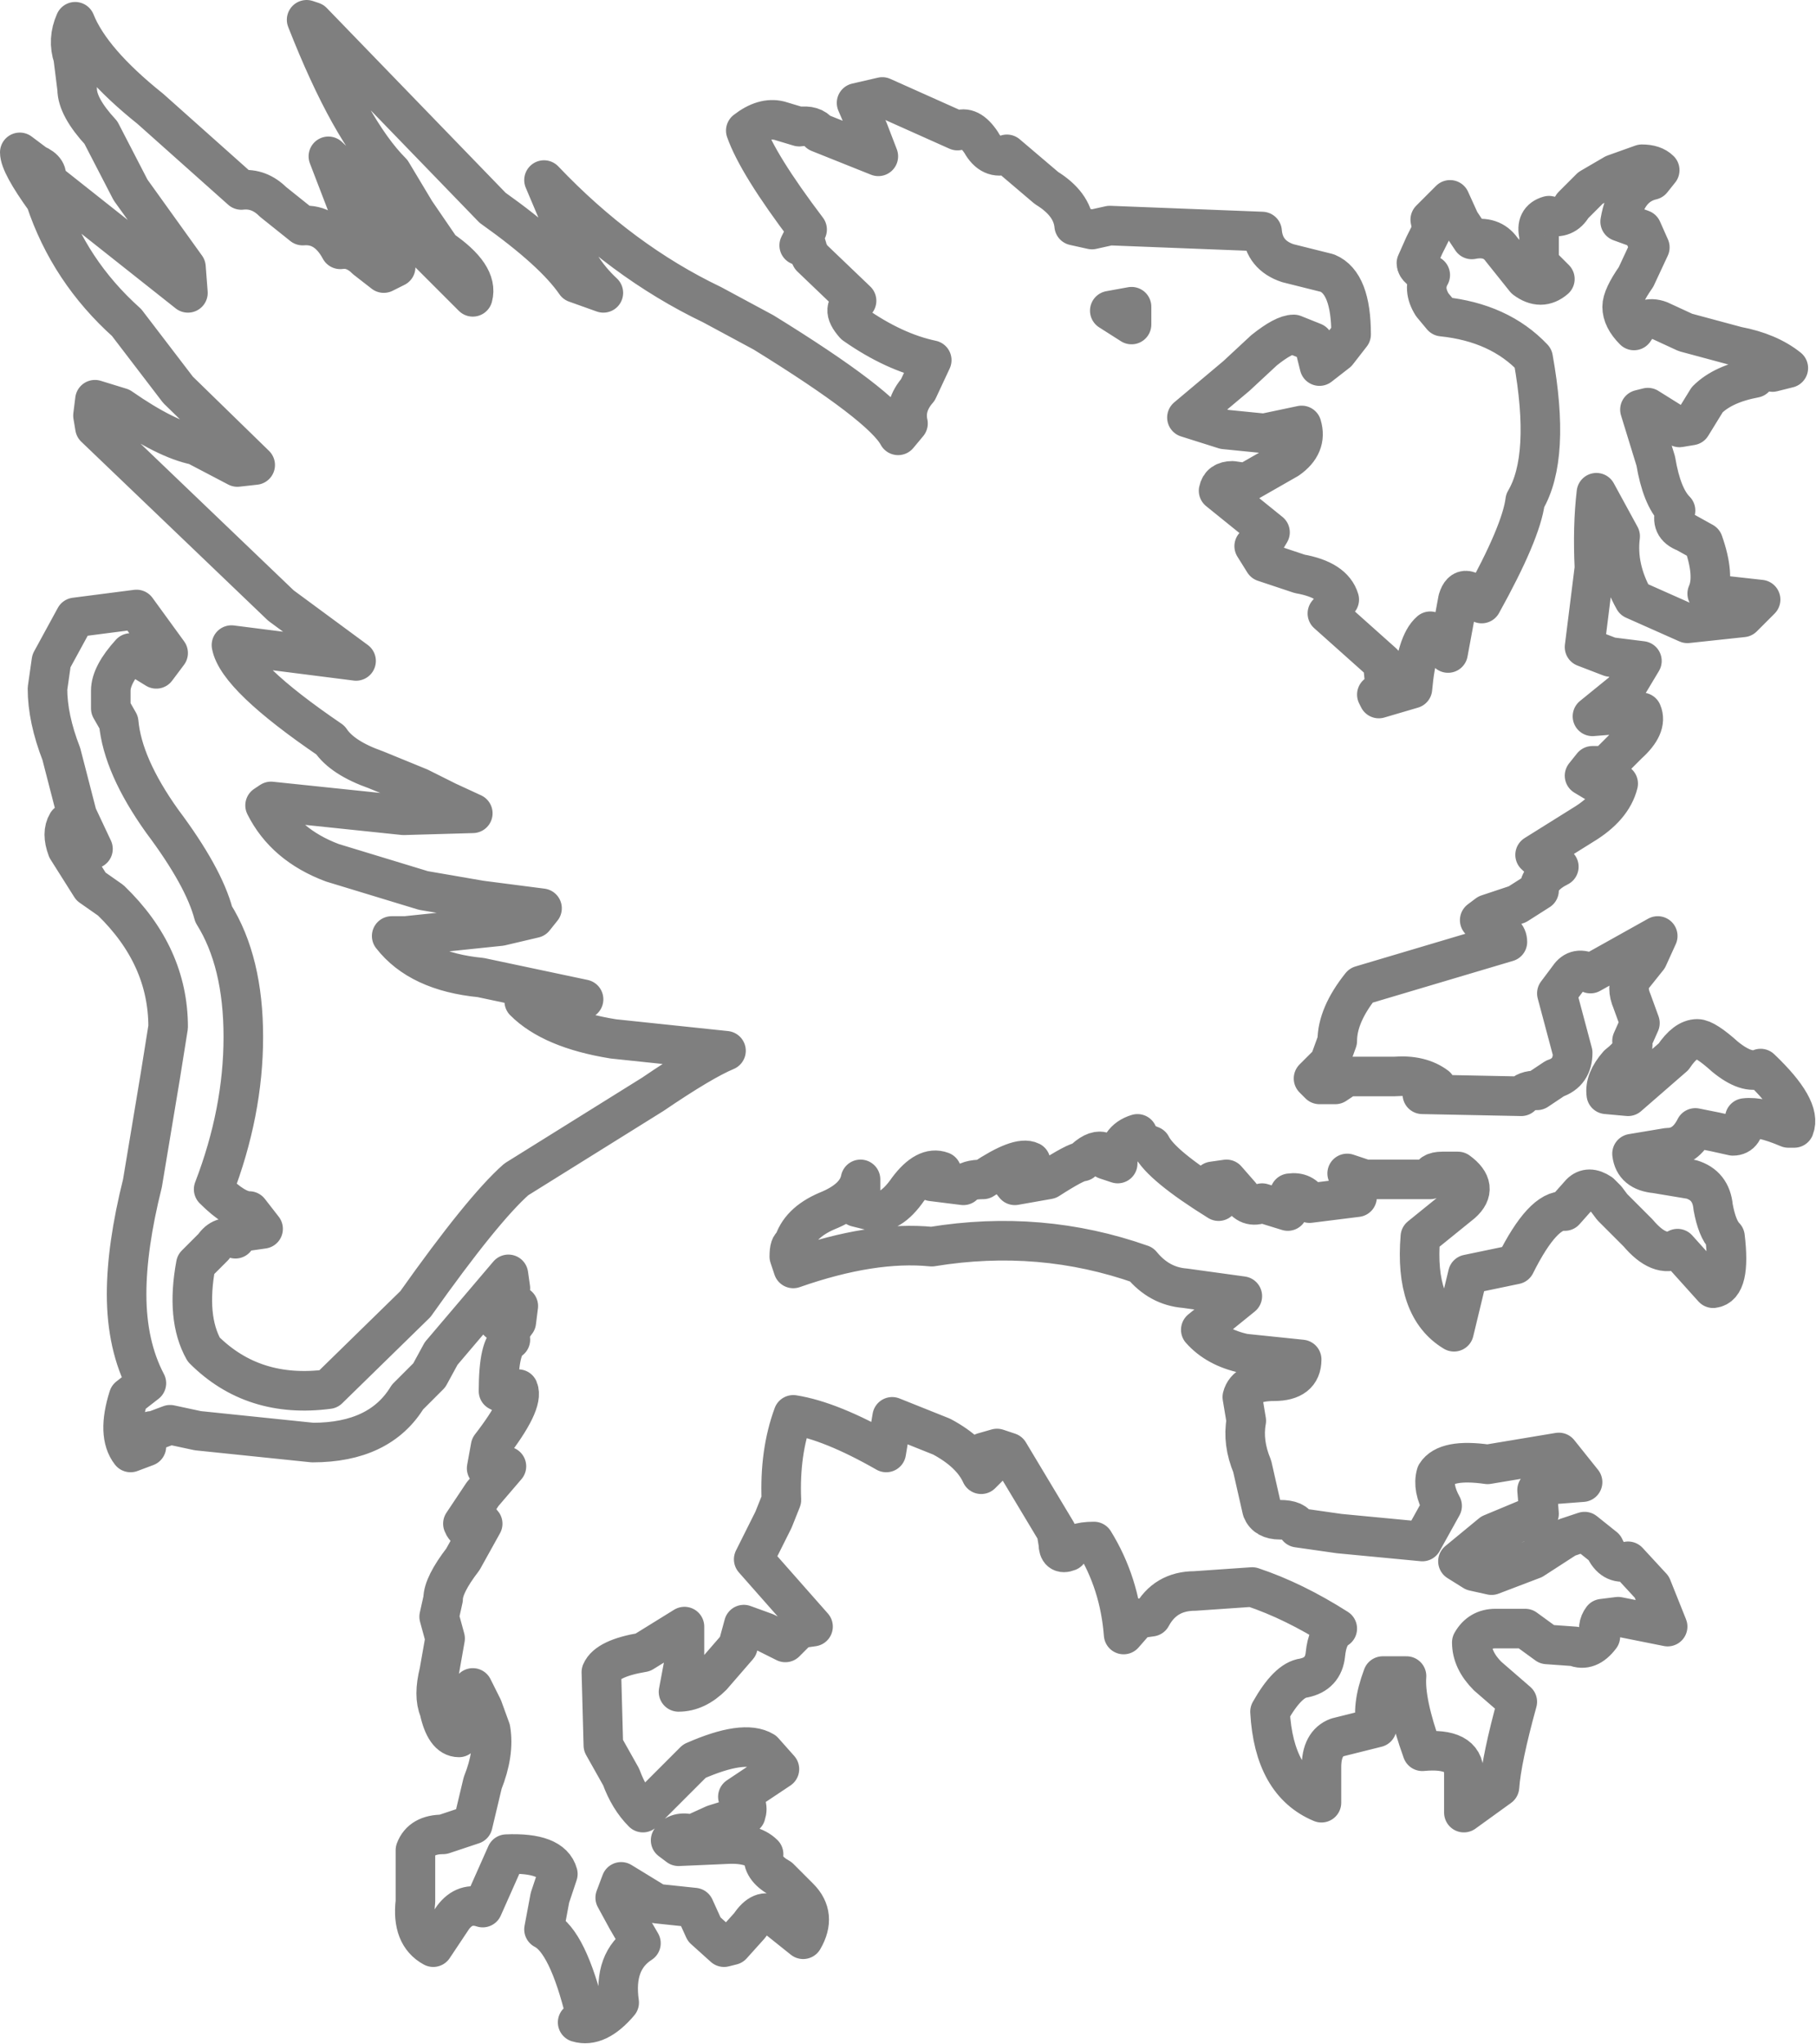 <?xml version="1.0" encoding="UTF-8" standalone="no"?>
<svg xmlns:xlink="http://www.w3.org/1999/xlink" height="51.65px" width="45.9px" xmlns="http://www.w3.org/2000/svg">
  <g transform="matrix(1.0, 0.0, 0.0, 1.0, -376.75, -204.3)">
    <path d="M415.9 209.75 Q416.3 209.85 416.5 209.5 L416.95 209.05 417.55 208.7 418.25 208.45 Q418.55 208.45 418.7 208.6 L418.5 208.85 Q417.85 209.0 417.7 209.9 L418.25 210.1 418.45 210.55 418.1 211.3 Q417.75 211.8 417.75 212.05 417.75 212.35 418.05 212.65 418.3 212.25 418.7 212.4 L419.35 212.7 420.65 213.05 Q421.45 213.2 421.95 213.6 L421.55 213.7 Q421.25 213.65 421.1 213.85 420.3 214.0 419.9 214.4 L419.5 215.05 419.2 215.1 418.8 214.85 418.4 214.6 418.2 214.65 418.6 215.95 Q418.75 216.85 419.1 217.2 418.95 217.6 419.35 217.75 L419.8 218.0 Q420.1 218.85 419.9 219.3 L421.25 219.45 420.8 219.9 419.4 220.05 418.05 219.45 Q417.6 218.65 417.7 217.85 L417.1 216.75 Q417.0 217.6 417.05 218.65 L416.8 220.65 417.45 220.9 418.25 221.0 417.8 221.75 417.0 222.4 418.25 222.3 Q418.4 222.65 417.9 223.1 L417.35 223.65 417.0 223.65 416.8 223.9 417.05 224.05 417.65 224.1 Q417.5 224.7 416.75 225.15 L415.55 225.9 Q415.85 226.2 416.15 226.2 415.65 226.45 415.65 226.8 L415.1 227.15 414.35 227.4 414.15 227.55 414.5 227.8 Q414.85 227.85 414.85 228.1 L411.15 229.2 Q410.55 229.95 410.55 230.6 L410.35 231.15 409.95 231.55 410.1 231.7 410.5 231.7 410.8 231.5 412.0 231.5 Q412.65 231.45 413.05 231.75 L412.7 231.95 415.2 232.0 Q415.3 231.85 415.6 231.85 L416.05 231.55 Q416.5 231.4 416.5 230.9 L416.3 230.15 416.1 229.4 416.4 229.0 Q416.6 228.7 416.95 228.9 L418.65 227.95 418.4 228.5 418.0 229.0 Q417.85 229.25 418.0 229.6 L418.2 230.15 418.0 230.6 Q418.1 230.85 417.65 231.2 417.3 231.6 417.35 231.95 L417.9 232.0 419.05 231.0 Q419.35 230.55 419.65 230.55 419.85 230.55 420.35 231.0 420.9 231.45 421.25 231.3 422.3 232.3 422.1 232.8 L421.95 232.8 Q421.25 232.5 420.85 232.55 420.85 233.0 420.55 233.0 L420.1 232.9 419.6 232.8 Q419.35 233.3 418.9 233.3 L418.0 233.45 Q418.05 233.9 418.6 233.95 L419.5 234.1 Q420.0 234.25 420.05 234.8 420.15 235.35 420.35 235.55 420.5 236.8 420.05 236.85 L419.15 235.85 Q418.7 236.1 418.15 235.45 L417.5 234.8 417.35 234.6 417.2 234.45 Q416.9 234.25 416.7 234.45 L416.3 234.9 Q415.75 234.85 415.05 236.25 L413.85 236.5 413.5 237.95 Q412.5 237.35 412.65 235.55 L413.7 234.7 Q414.15 234.3 413.6 233.9 L413.2 233.9 Q412.9 233.9 412.9 234.1 L411.25 234.1 410.8 233.95 411.05 234.55 409.85 234.7 Q409.7 234.4 409.35 234.45 L409.3 234.9 408.65 234.7 Q408.3 234.85 408.1 234.5 L407.75 234.1 407.4 234.15 Q407.65 234.3 407.55 234.65 406.1 233.75 405.85 233.25 L405.6 233.15 405.5 232.95 Q405.0 233.1 405.0 233.7 L404.7 233.6 404.6 233.4 Q404.4 233.35 404.1 233.65 403.95 233.65 403.25 234.1 L402.4 234.25 402.2 234.0 Q402.8 233.85 402.8 233.65 402.5 233.5 401.6 234.1 401.2 234.1 401.1 234.25 L400.3 234.15 400.55 233.9 Q400.15 233.75 399.7 234.35 399.25 235.0 398.8 234.9 L398.4 234.8 398.5 234.4 398.5 234.1 Q398.4 234.6 397.65 234.9 396.95 235.2 396.8 235.75 396.7 235.75 396.7 236.05 L396.8 236.35 Q398.8 235.65 400.3 235.8 403.05 235.35 405.6 236.25 406.05 236.8 406.7 236.85 L408.15 237.05 407.1 237.9 Q407.5 238.35 408.2 238.5 L409.65 238.65 Q409.65 239.2 408.95 239.2 408.25 239.2 408.15 239.6 L408.25 240.2 Q408.15 240.75 408.4 241.35 L408.65 242.45 Q408.75 242.7 409.1 242.7 409.5 242.7 409.55 242.9 L410.6 243.05 412.7 243.25 413.2 242.35 Q412.95 241.9 413.05 241.55 413.3 241.15 414.35 241.3 L416.15 241.0 416.75 241.75 416.1 241.8 Q415.75 241.8 415.6 241.95 L415.65 242.55 414.45 243.05 413.6 243.75 414.0 244.0 414.45 244.1 415.5 243.7 416.35 243.15 416.8 243.0 417.3 243.4 Q417.5 243.85 417.9 243.75 L418.5 244.4 418.9 245.4 417.65 245.15 417.25 245.2 Q417.1 245.4 417.2 245.65 416.9 246.05 416.55 245.9 L415.85 245.85 415.3 245.45 414.55 245.45 Q414.15 245.45 413.95 245.8 413.95 246.25 414.35 246.65 L415.1 247.3 Q414.7 248.75 414.65 249.45 L413.75 250.1 413.75 249.1 Q413.75 248.45 412.7 248.55 412.25 247.3 412.3 246.65 L411.7 246.65 Q411.4 247.45 411.55 247.95 L410.55 248.2 Q410.15 248.35 410.15 248.95 L410.15 249.85 Q408.95 249.35 408.85 247.55 409.3 246.75 409.7 246.7 410.2 246.6 410.25 246.1 410.3 245.6 410.55 245.45 409.45 244.75 408.4 244.4 L406.95 244.5 Q406.2 244.5 405.85 245.15 L405.5 245.2 405.15 245.6 Q405.05 244.3 404.4 243.25 403.85 243.25 403.75 243.5 403.5 243.6 403.5 243.3 L403.45 243.0 402.25 241.0 401.95 240.9 401.6 241.0 401.75 241.35 401.55 241.55 Q401.3 241.0 400.55 240.6 L399.3 240.1 399.15 241.0 Q397.75 240.2 396.8 240.05 396.45 241.0 396.5 242.2 L396.3 242.7 395.8 243.7 397.3 245.4 396.95 245.45 396.6 245.8 396.1 245.55 395.55 245.35 395.4 245.9 394.75 246.65 Q394.35 247.05 393.9 247.05 L394.05 246.25 394.05 245.4 393.0 246.05 Q392.1 246.2 391.95 246.55 L392.0 248.4 392.45 249.2 Q392.65 249.75 393.0 250.1 L394.3 248.8 Q395.55 248.25 396.05 248.55 L396.45 249.0 395.4 249.7 Q395.7 249.85 395.6 250.15 L394.8 250.4 394.25 250.65 Q393.85 250.55 393.7 250.8 L393.9 250.95 395.05 250.9 Q395.75 250.85 396.05 251.15 396.0 251.5 396.45 251.75 L396.95 252.25 Q397.4 252.7 397.05 253.3 L396.3 252.7 Q396.0 252.5 395.7 252.95 L395.25 253.45 395.05 253.5 394.55 253.05 394.3 252.5 393.35 252.4 392.45 251.85 392.3 252.25 392.6 252.8 392.95 253.4 Q392.25 253.85 392.4 254.9 391.85 255.55 391.35 255.4 L391.55 255.2 Q391.1 253.35 390.5 253.05 L390.65 252.25 390.85 251.65 Q390.7 251.1 389.55 251.15 L388.95 252.5 Q388.5 252.35 388.2 252.75 L387.7 253.5 Q387.15 253.2 387.25 252.35 L387.25 251.05 Q387.4 250.65 387.95 250.65 L388.7 250.4 388.95 249.35 Q389.25 248.6 389.15 248.0 L388.95 247.45 388.7 246.95 Q388.35 247.65 388.35 248.2 388.0 248.2 387.85 247.5 387.7 247.15 387.85 246.55 L388.0 245.7 387.85 245.15 387.95 244.7 Q387.95 244.35 388.45 243.7 L388.95 242.8 Q388.85 242.65 388.7 242.8 388.55 243.05 388.45 242.8 L388.95 242.05 389.55 241.35 389.4 241.3 389.05 241.4 389.15 240.85 Q390.0 239.75 389.85 239.4 L389.65 239.6 389.35 239.45 Q389.35 238.3 389.65 238.15 389.6 237.95 389.8 237.7 L389.85 237.3 389.35 237.7 389.15 237.5 389.65 236.85 389.6 236.5 387.9 238.5 387.6 239.05 387.05 239.6 Q386.35 240.75 384.65 240.75 L381.75 240.45 381.05 240.3 380.65 240.45 Q380.3 240.45 380.45 240.85 L380.05 241.0 Q379.7 240.55 380.0 239.6 L380.45 239.25 Q379.95 238.3 379.95 237.0 379.95 235.8 380.35 234.2 L380.8 231.5 381.0 230.25 Q381.0 228.45 379.55 227.05 L379.05 226.7 378.45 225.75 Q378.3 225.35 378.45 225.1 L379.1 225.75 378.7 224.9 378.3 223.35 Q377.95 222.45 377.95 221.7 L378.05 221.0 378.65 219.9 380.2 219.7 381.0 220.8 380.7 221.2 380.05 220.8 Q379.55 221.35 379.55 221.75 L379.55 222.2 379.75 222.55 Q379.85 223.65 380.85 225.05 381.9 226.45 382.15 227.4 382.9 228.6 382.9 230.5 382.9 232.4 382.15 234.35 382.7 234.9 383.05 234.9 L383.4 235.35 383.05 235.4 Q382.8 235.4 382.7 235.6 382.35 235.5 382.15 235.8 L381.7 236.25 Q381.45 237.6 381.9 238.4 383.15 239.65 385.05 239.4 L387.25 237.25 Q388.95 234.85 389.8 234.1 L393.25 231.95 Q394.5 231.1 395.1 230.85 L392.25 230.55 Q390.7 230.3 390.0 229.6 L391.5 229.55 388.9 229.0 Q387.35 228.85 386.65 227.95 L387.0 227.95 389.4 227.7 390.25 227.5 390.45 227.25 388.9 227.05 387.45 226.8 385.15 226.1 Q383.95 225.65 383.45 224.65 L383.6 224.55 386.95 224.9 388.7 224.85 388.05 224.55 387.35 224.2 386.25 223.75 Q385.4 223.45 385.1 223.0 382.75 221.4 382.6 220.6 L385.75 221.0 383.85 219.6 379.15 215.1 379.1 214.8 379.15 214.4 379.8 214.6 Q380.95 215.4 381.7 215.55 L382.75 216.1 383.2 216.05 381.25 214.15 379.95 212.45 Q378.5 211.15 377.9 209.35 377.25 208.45 377.25 208.15 L377.65 208.45 Q378.0 208.6 377.9 208.85 L381.5 211.7 381.45 211.05 380.05 209.1 379.3 207.65 Q378.7 207.0 378.7 206.55 L378.6 205.75 Q378.45 205.3 378.65 204.85 379.05 205.85 380.55 207.05 L382.85 209.1 Q383.3 209.05 383.65 209.4 L384.4 210.0 Q385.0 209.95 385.35 210.6 385.7 210.55 386.0 210.85 L386.45 211.2 386.75 211.05 385.55 209.55 385.05 208.25 385.8 208.95 386.55 209.65 386.8 210.05 387.2 210.3 388.7 211.8 Q388.85 211.25 387.9 210.6 L387.25 209.65 386.65 208.65 Q385.6 207.6 384.5 204.8 L384.65 204.85 389.2 209.55 Q390.75 210.65 391.3 211.45 L392.0 211.7 Q391.3 211.05 391.05 210.15 L390.5 208.85 Q392.45 210.9 394.75 212.0 L396.05 212.7 Q399.05 214.55 399.45 215.3 L399.7 215.0 Q399.6 214.55 399.95 214.15 L400.3 213.4 Q399.35 213.2 398.35 212.5 397.95 212.05 398.4 211.9 L397.25 210.8 397.15 210.6 Q397.15 210.4 396.95 210.5 L397.15 210.1 Q395.9 208.45 395.6 207.6 396.05 207.25 396.45 207.35 L396.95 207.5 Q397.3 207.45 397.45 207.65 L398.95 208.25 398.7 207.6 398.4 206.9 399.05 206.75 400.95 207.6 Q401.25 207.45 401.55 207.9 401.8 208.35 402.2 208.2 L403.2 209.05 Q403.85 209.45 403.9 210.0 L404.35 210.1 404.8 210.0 408.65 210.15 Q408.7 210.75 409.3 210.95 L410.3 211.2 Q410.9 211.45 410.9 212.75 L410.55 213.2 410.1 213.55 409.95 212.95 409.45 212.75 Q409.2 212.75 408.7 213.15 L408.0 213.8 406.75 214.85 407.7 215.15 408.7 215.25 409.65 215.05 Q409.8 215.55 409.3 215.9 L408.25 216.5 407.9 216.45 Q407.6 216.45 407.55 216.7 L408.85 217.75 408.7 218.0 408.45 218.1 408.7 218.5 409.6 218.8 Q410.45 218.95 410.6 219.45 L410.3 219.8 411.7 221.05 411.75 221.55 Q411.9 221.85 411.55 221.85 L411.6 221.95 412.45 221.7 Q412.55 220.55 412.9 220.25 L413.35 220.8 413.6 219.45 Q413.75 218.95 414.2 219.55 415.2 217.75 415.3 216.95 415.95 215.85 415.5 213.35 414.65 212.45 413.2 212.3 L412.95 212.0 Q412.7 211.6 412.9 211.25 412.55 211.1 412.55 210.95 L412.75 210.5 412.95 210.1 412.9 209.85 413.4 209.35 413.65 209.9 413.95 210.35 Q414.45 210.25 414.7 210.6 L415.3 211.35 Q415.7 211.65 416.05 211.35 L415.65 210.95 415.65 210.25 Q415.55 209.85 415.9 209.75 M405.35 212.05 L404.8 212.15 405.35 212.5 405.35 212.05" fill="none" stroke="#000000" stroke-linecap="round" stroke-linejoin="round" stroke-opacity="0.502" stroke-width="1.0"/>
  </g>
</svg>
